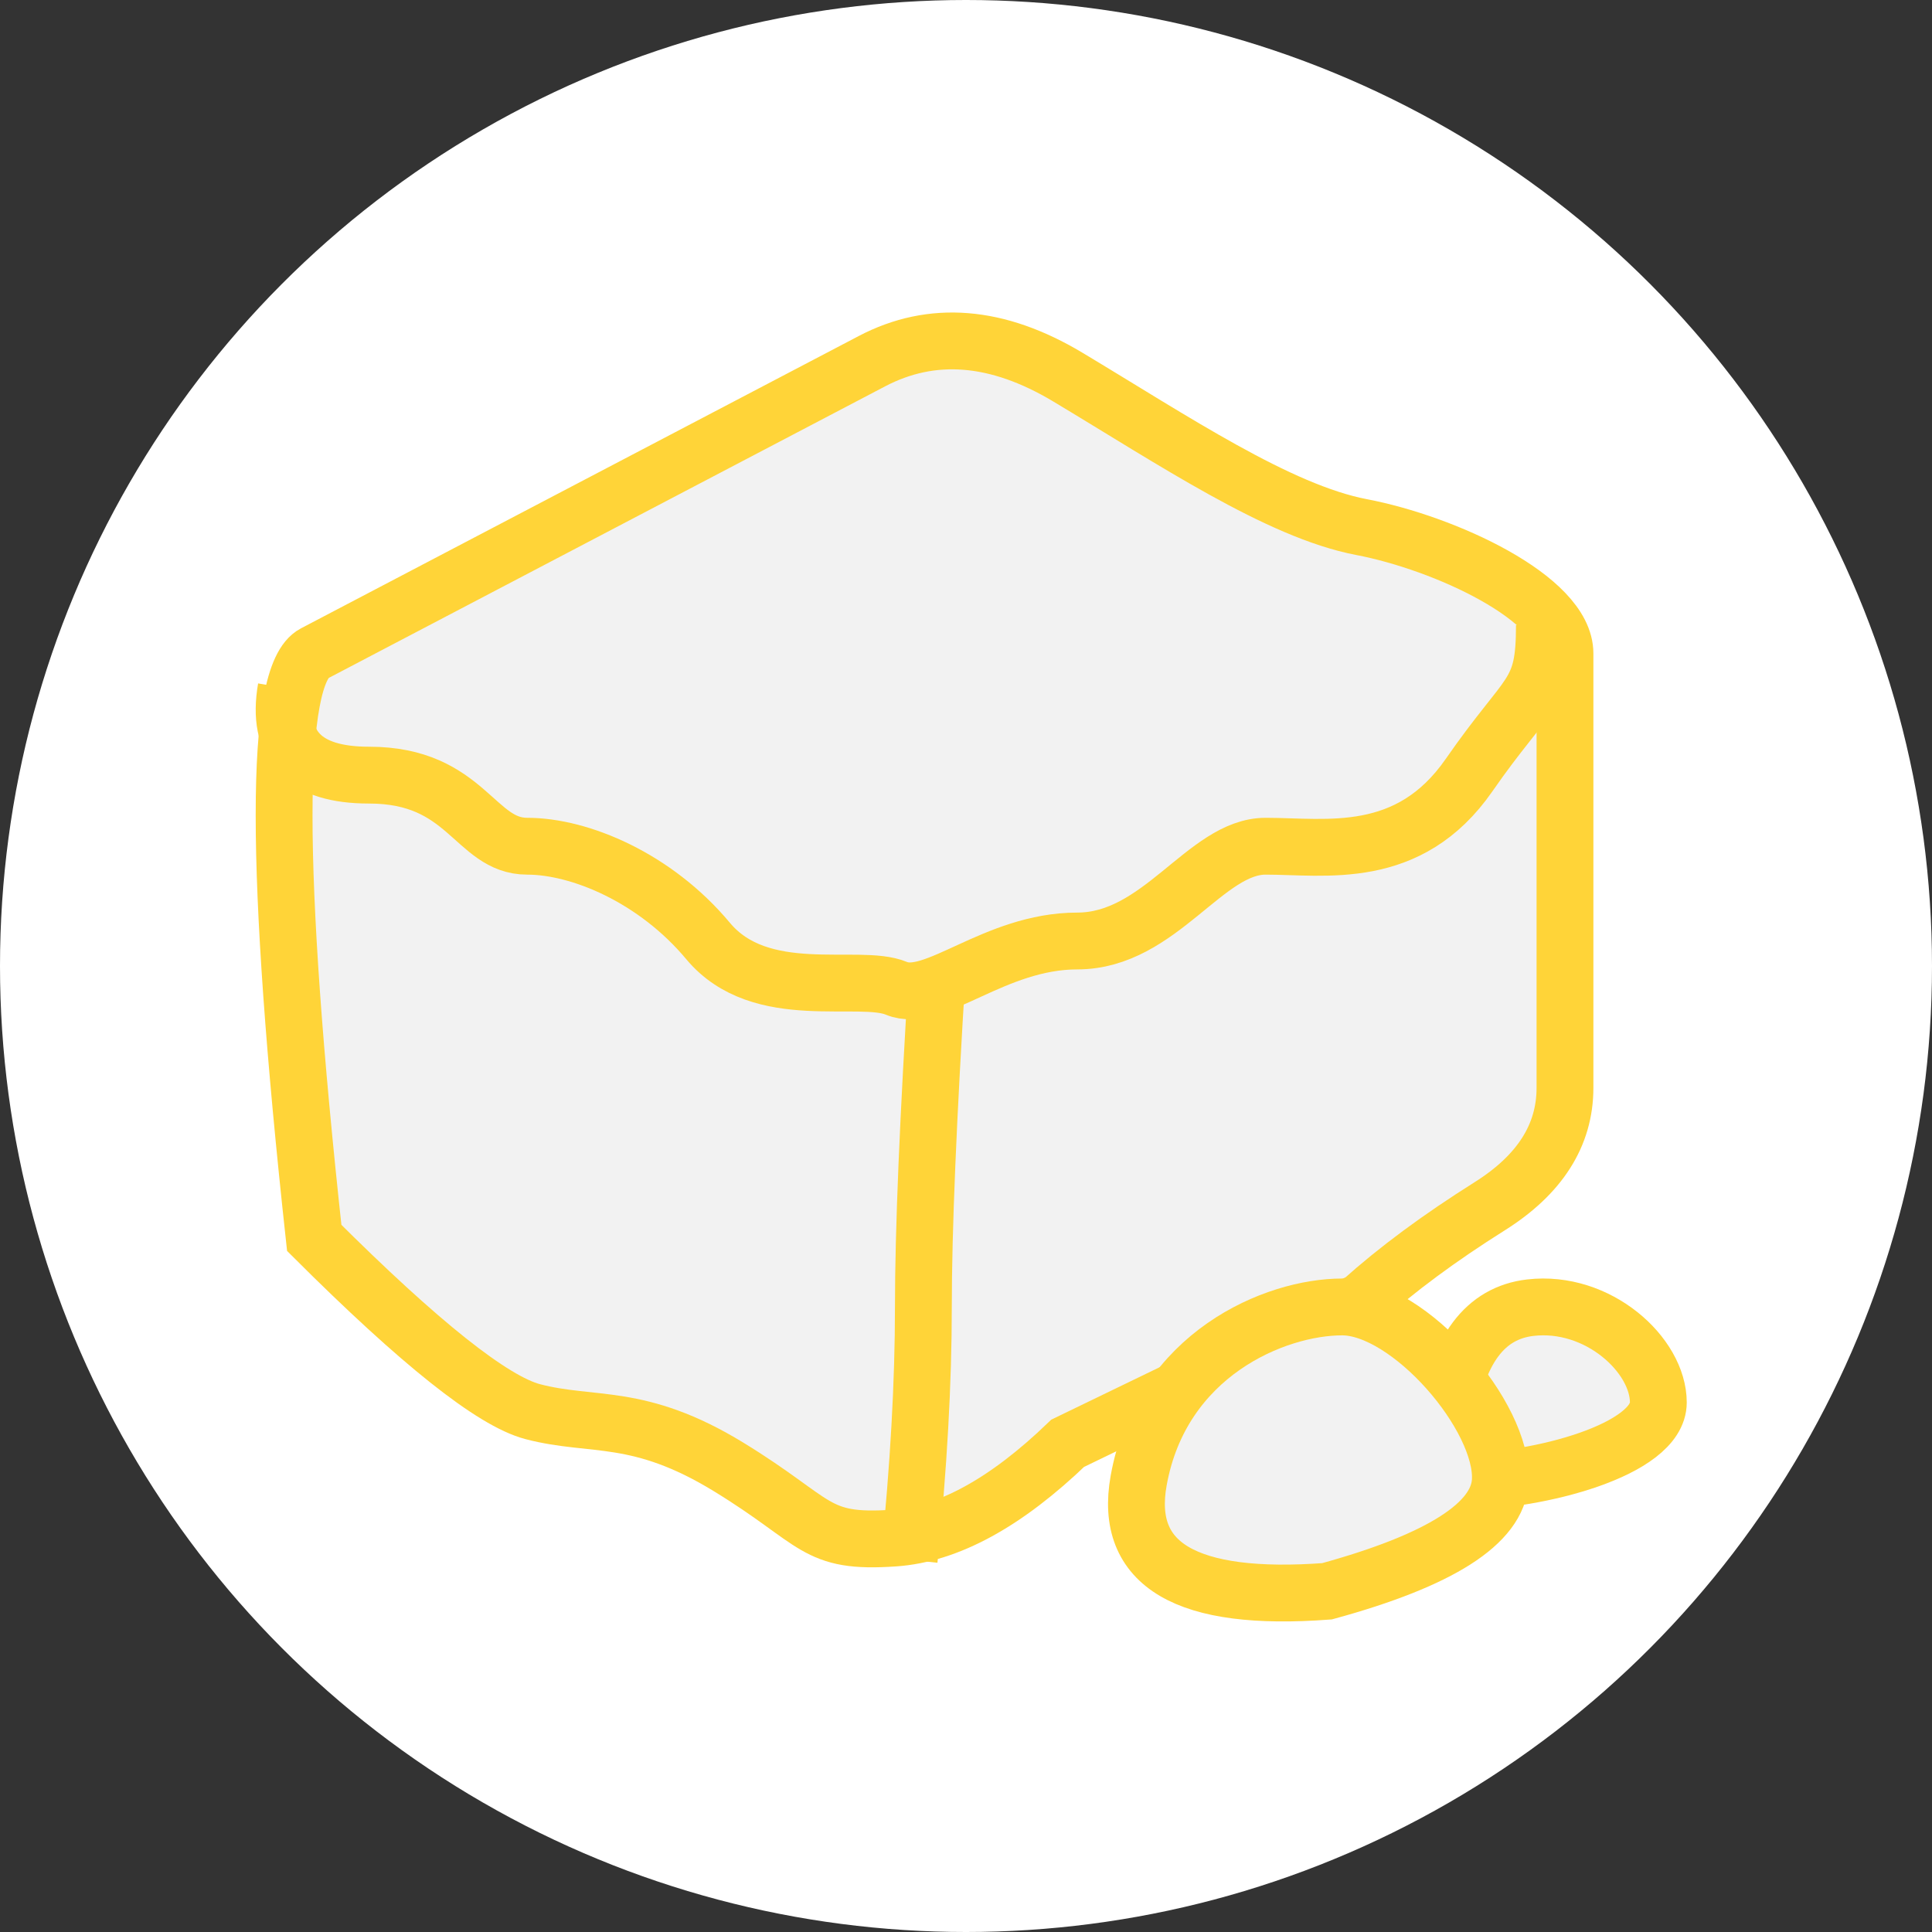 <?xml version="1.0" encoding="UTF-8"?>
<svg width="34px" height="34px" viewBox="0 0 34 34" version="1.1" xmlns="http://www.w3.org/2000/svg" xmlns:xlink="http://www.w3.org/1999/xlink">
    <rect x="0" y="0" width="34" height="34" fill="#333333" stroke="none"/>
    <!-- Generator: Sketch 51.1 (57501) - http://www.bohemiancoding.com/sketch -->
    <title>Group 6</title>
    <desc>Created with Sketch.</desc>
    <defs></defs>
    <g id="Page-1" stroke="none" stroke-width="1" fill="none" fill-rule="evenodd">
        <g id="Desktop" transform="translate(-816, -350)">
            <g id="Group-11" transform="translate(804, 350)">
                <g id="Group-6" transform="translate(12, 0)">
                    <circle id="Oval-4" fill="#FFFFFF" cx="17" cy="17" r="17"></circle>
                    <path d="M25.471,24.959 C25.648,23.755 26.134,23.106 26.93,23.013 C28.123,22.874 29.184,23.847 29.184,24.681 C29.184,25.515 27.063,26.071 25.737,26.071 C24.853,26.071 24.764,25.7 25.471,24.959 Z" id="Path-17" stroke="#FFD438" fill="#F2F2F2"></path>
                    <path d="M15.74,27.067 C14.32,27.166 14.414,26.789 12.823,25.816 C11.232,24.843 10.436,25.121 9.376,24.843 C8.669,24.658 7.387,23.638 5.53,21.785 C4.823,15.299 4.823,11.871 5.53,11.5 C6.238,11.129 9.508,9.415 15.343,6.357 C16.403,5.801 17.552,5.894 18.79,6.635 C20.646,7.747 22.503,8.998 23.961,9.276 C25.42,9.554 27.541,10.527 27.541,11.5 C27.541,12.149 27.541,14.697 27.541,19.144 C27.541,19.978 27.099,20.673 26.215,21.229 C25.331,21.785 24.58,22.341 23.961,22.897 L18.79,25.399 C17.704,26.445 16.687,27.001 15.74,27.067 Z" id="Path-12" stroke="#FFD438" fill="#F2F2F2"></path>
                    <path d="M5.035,12.112 C4.859,13.131 5.345,13.641 6.494,13.641 C8.218,13.641 8.35,14.892 9.278,14.892 C10.207,14.892 11.533,15.448 12.461,16.56 C13.389,17.671 15.113,17.115 15.776,17.393 C16.439,17.671 17.499,16.56 18.958,16.56 C20.417,16.56 21.212,14.892 22.273,14.892 C23.334,14.892 24.792,15.17 25.853,13.641 C26.914,12.112 27.179,12.268 27.179,11" id="Path-13" stroke="#FFD438"></path>
                    <path d="M16,27.451 C16.167,25.812 16.25,24.326 16.25,22.994 C16.25,21.662 16.333,19.664 16.5,17" id="Path-15" stroke="#FFD438"></path>
                    <path d="M23.353,28.004 C20.878,28.189 19.773,27.54 20.038,26.058 C20.436,23.834 22.437,23 23.619,23 C24.801,23 26.463,24.93 26.403,26.058 C26.363,26.81 25.347,27.458 23.353,28.004 Z" id="Path" stroke="#FFD438" fill="#F2F2F2"></path>
                </g>
            </g>
        </g>
    </g>
</svg>
